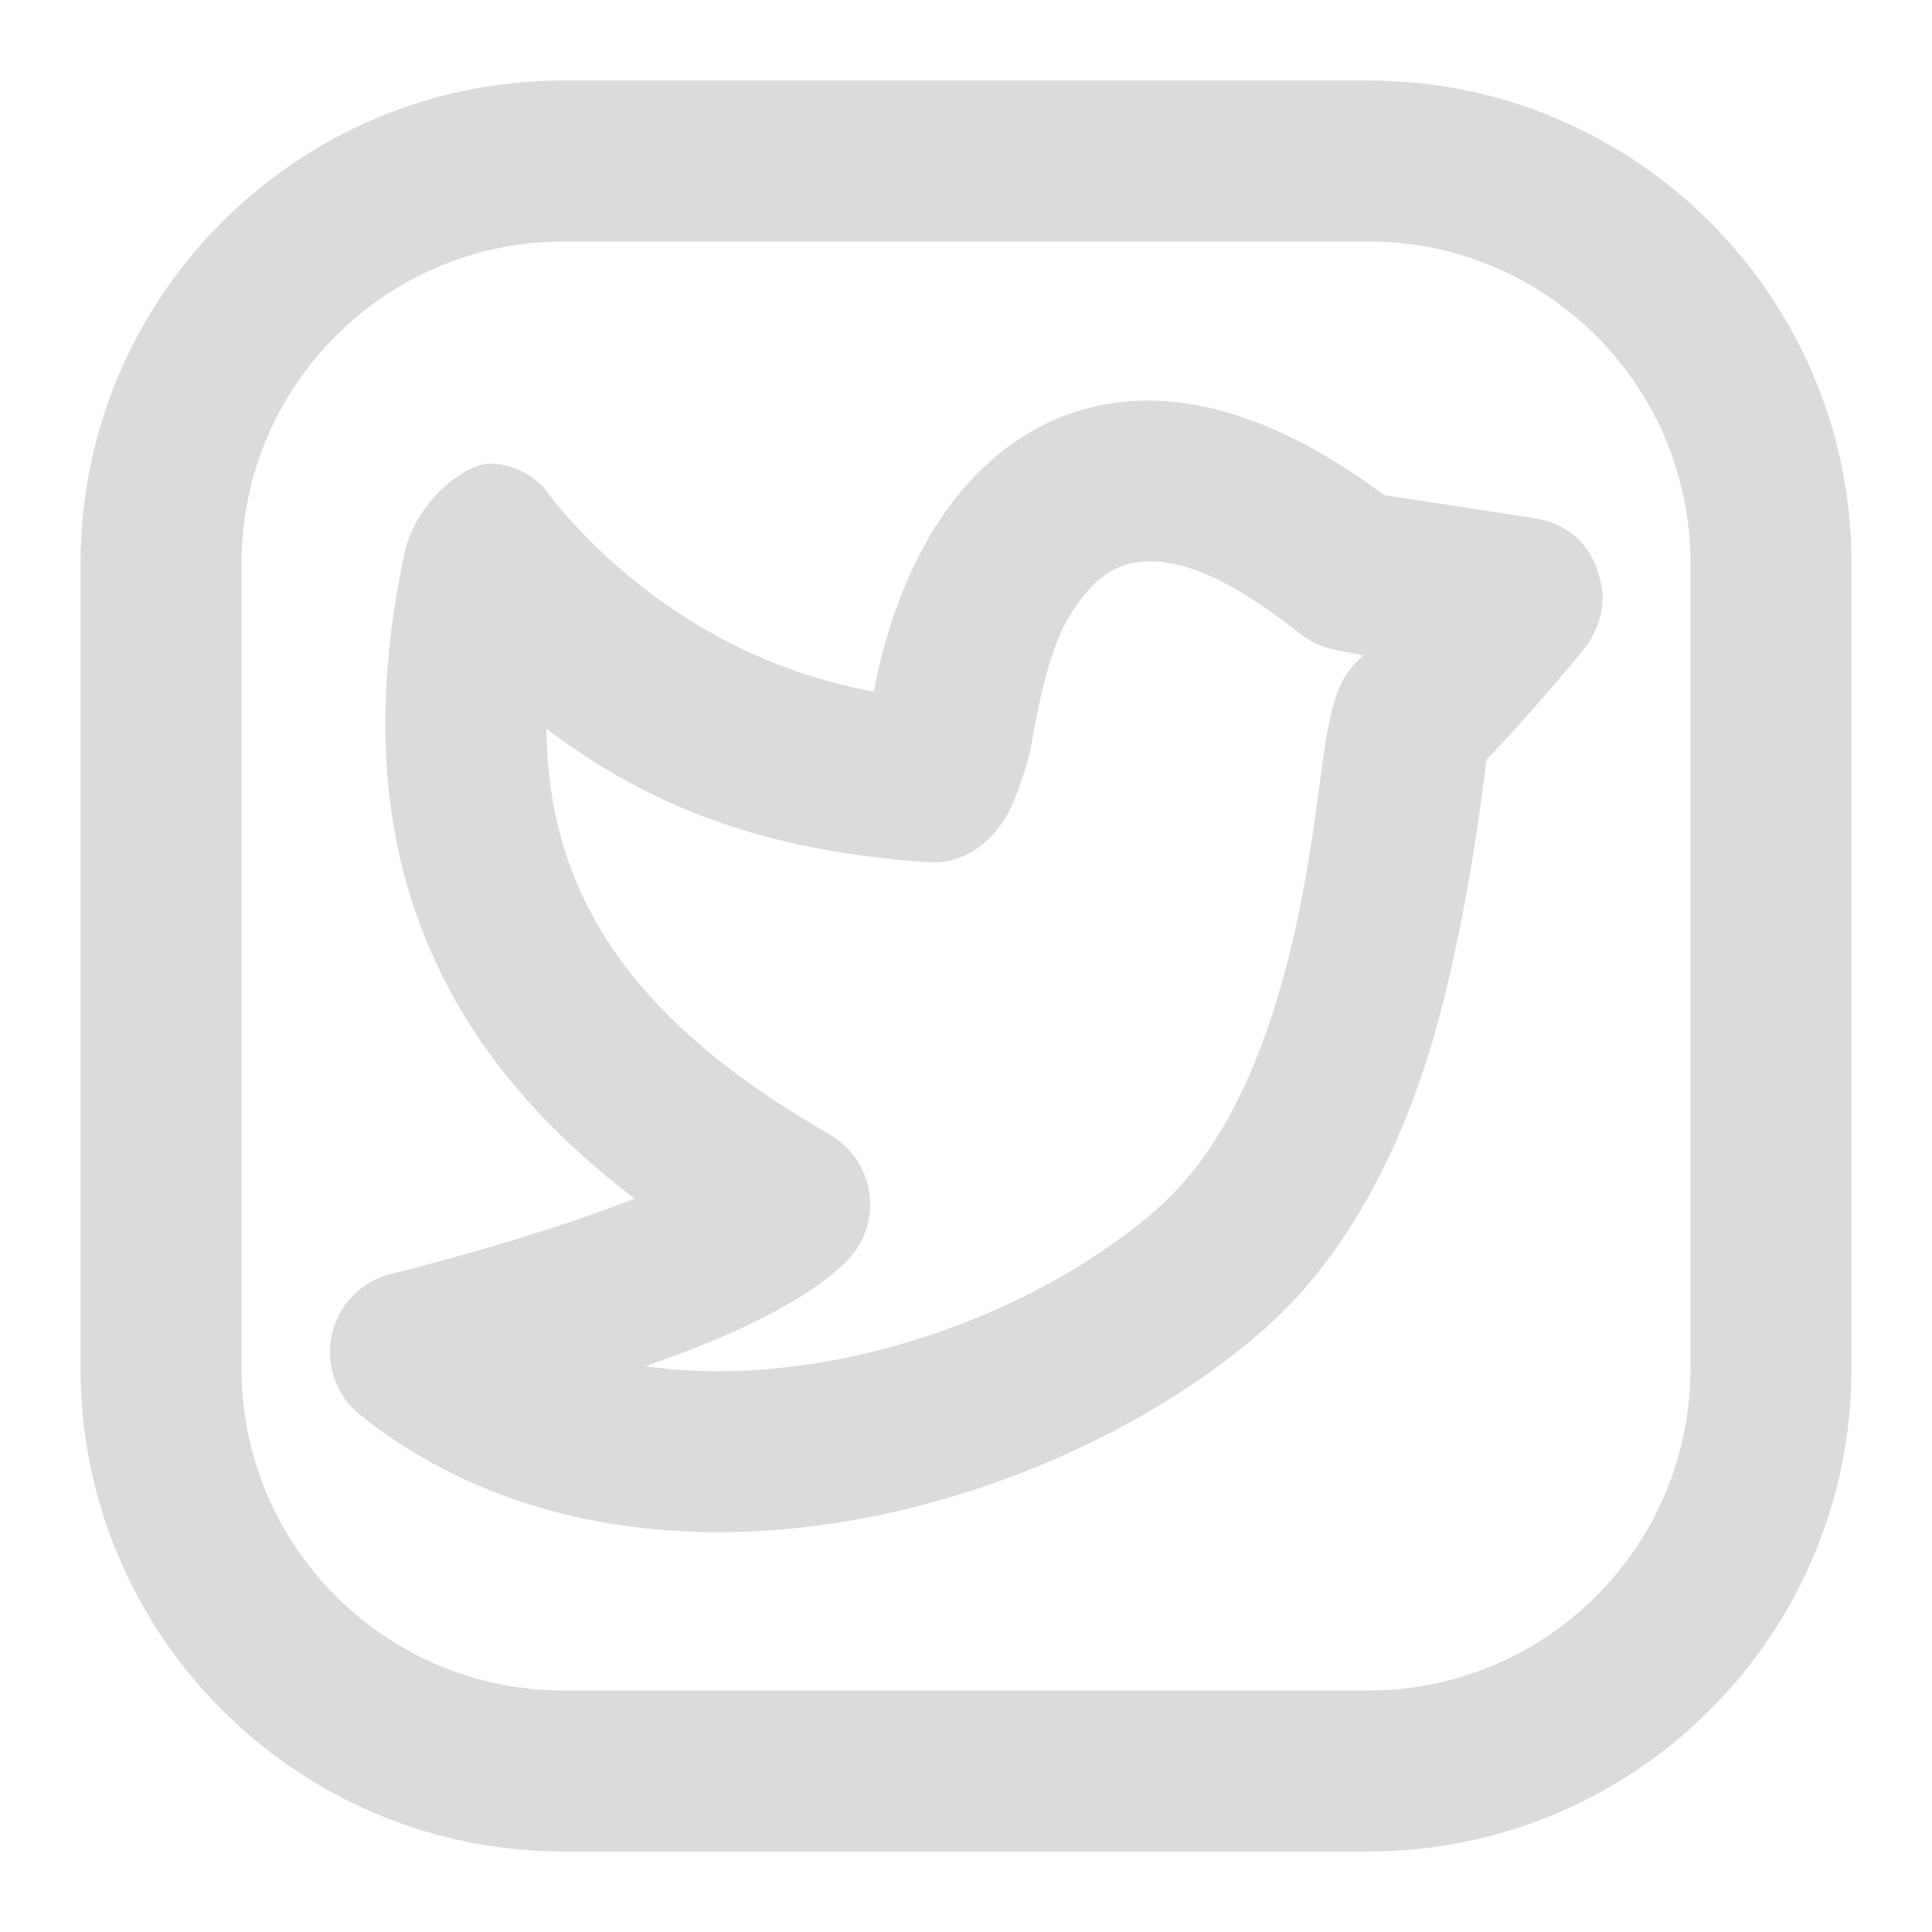 <?xml version="1.0" ?><!DOCTYPE svg  PUBLIC '-//W3C//DTD SVG 1.1//EN'  'http://www.w3.org/Graphics/SVG/1.1/DTD/svg11.dtd'><svg fill="#dbdbdb" height="100%" style="fill-rule:evenodd;clip-rule:evenodd;stroke-linejoin:round;stroke-miterlimit:2;" version="1.1" viewBox="0 0 24 24" width="100%" xml:space="preserve" xmlns="http://www.w3.org/2000/svg" xmlns:serif="http://www.serif.com/" xmlns:xlink="http://www.w3.org/1999/xlink"><path d="M23,7c0,-3.311 -2.689,-6 -6,-6l-10,0c-3.311,0 -6,2.689 -6,6l0,10c0,3.311 2.689,6 6,6l10,-0c3.311,-0 6,-2.689 6,-6l0,-10Zm-2,-0l0,10c0,2.208 -1.792,4 -4,4c0,0 -10,0 -10,0c-2.208,0 -4,-1.792 -4,-4c0,0 0,-10 0,-10c0,-2.208 1.792,-4 4,-4c-0,0 10,0 10,0c2.208,0 4,1.792 4,4Z"/><path d="M10.856,8.591c0.113,-0.623 0.353,-1.394 0.762,-2.044c0.375,-0.596 0.888,-1.089 1.536,-1.356c0.948,-0.389 2.286,-0.349 4.039,0.959c-0,0 1.874,0.286 1.932,0.299c0.378,0.087 0.633,0.316 0.741,0.712c0.018,0.066 0.145,0.426 -0.155,0.855c-0.102,0.145 -0.81,0.972 -1.246,1.422c-0.055,0.479 -0.291,2.334 -0.752,3.761c-0.403,1.247 -1.046,2.479 -2.05,3.349c-1.6,1.386 -4.093,2.424 -6.515,2.483c-1.695,0.041 -3.351,-0.392 -4.676,-1.456c-0.297,-0.238 -0.433,-0.625 -0.35,-0.997c0.083,-0.371 0.369,-0.664 0.74,-0.754c-0,-0 1.683,-0.409 3.023,-0.934c-1.084,-0.824 -1.892,-1.748 -2.411,-2.808c-0.71,-1.45 -0.897,-3.168 -0.435,-5.278c0.206,-0.678 0.793,-1.043 1.034,-1.044c0.143,-0 0.407,0.025 0.673,0.286c0.014,0.014 1.405,2.059 4.11,2.545Zm6.08,-0.449c-0.099,0.083 -0.21,0.205 -0.296,0.393c-0.063,0.136 -0.138,0.424 -0.196,0.833c-0.11,0.768 -0.251,2.186 -0.745,3.538c-0.291,0.795 -0.703,1.574 -1.346,2.131c-1.076,0.932 -2.657,1.661 -4.284,1.908c-0.686,0.104 -1.383,0.123 -2.052,0.027c0.275,-0.096 0.545,-0.196 0.799,-0.301c0.781,-0.319 1.425,-0.7 1.733,-1.038c0.204,-0.224 0.295,-0.529 0.248,-0.828c-0.047,-0.299 -0.227,-0.561 -0.49,-0.712c-1.423,-0.818 -2.469,-1.732 -3.036,-2.891c-0.314,-0.64 -0.475,-1.35 -0.484,-2.149c1.024,0.766 2.388,1.507 4.756,1.658c0.446,0.029 0.816,-0.274 1.006,-0.662c0.1,-0.204 0.172,-0.446 0.229,-0.645c0.062,-0.212 0.166,-1.18 0.504,-1.745c0.187,-0.312 0.431,-0.601 0.806,-0.668c0.529,-0.095 1.183,0.187 2.071,0.887c0.121,0.096 0.264,0.162 0.416,0.193c-0,0 0.144,0.029 0.361,0.071Z"/></svg>